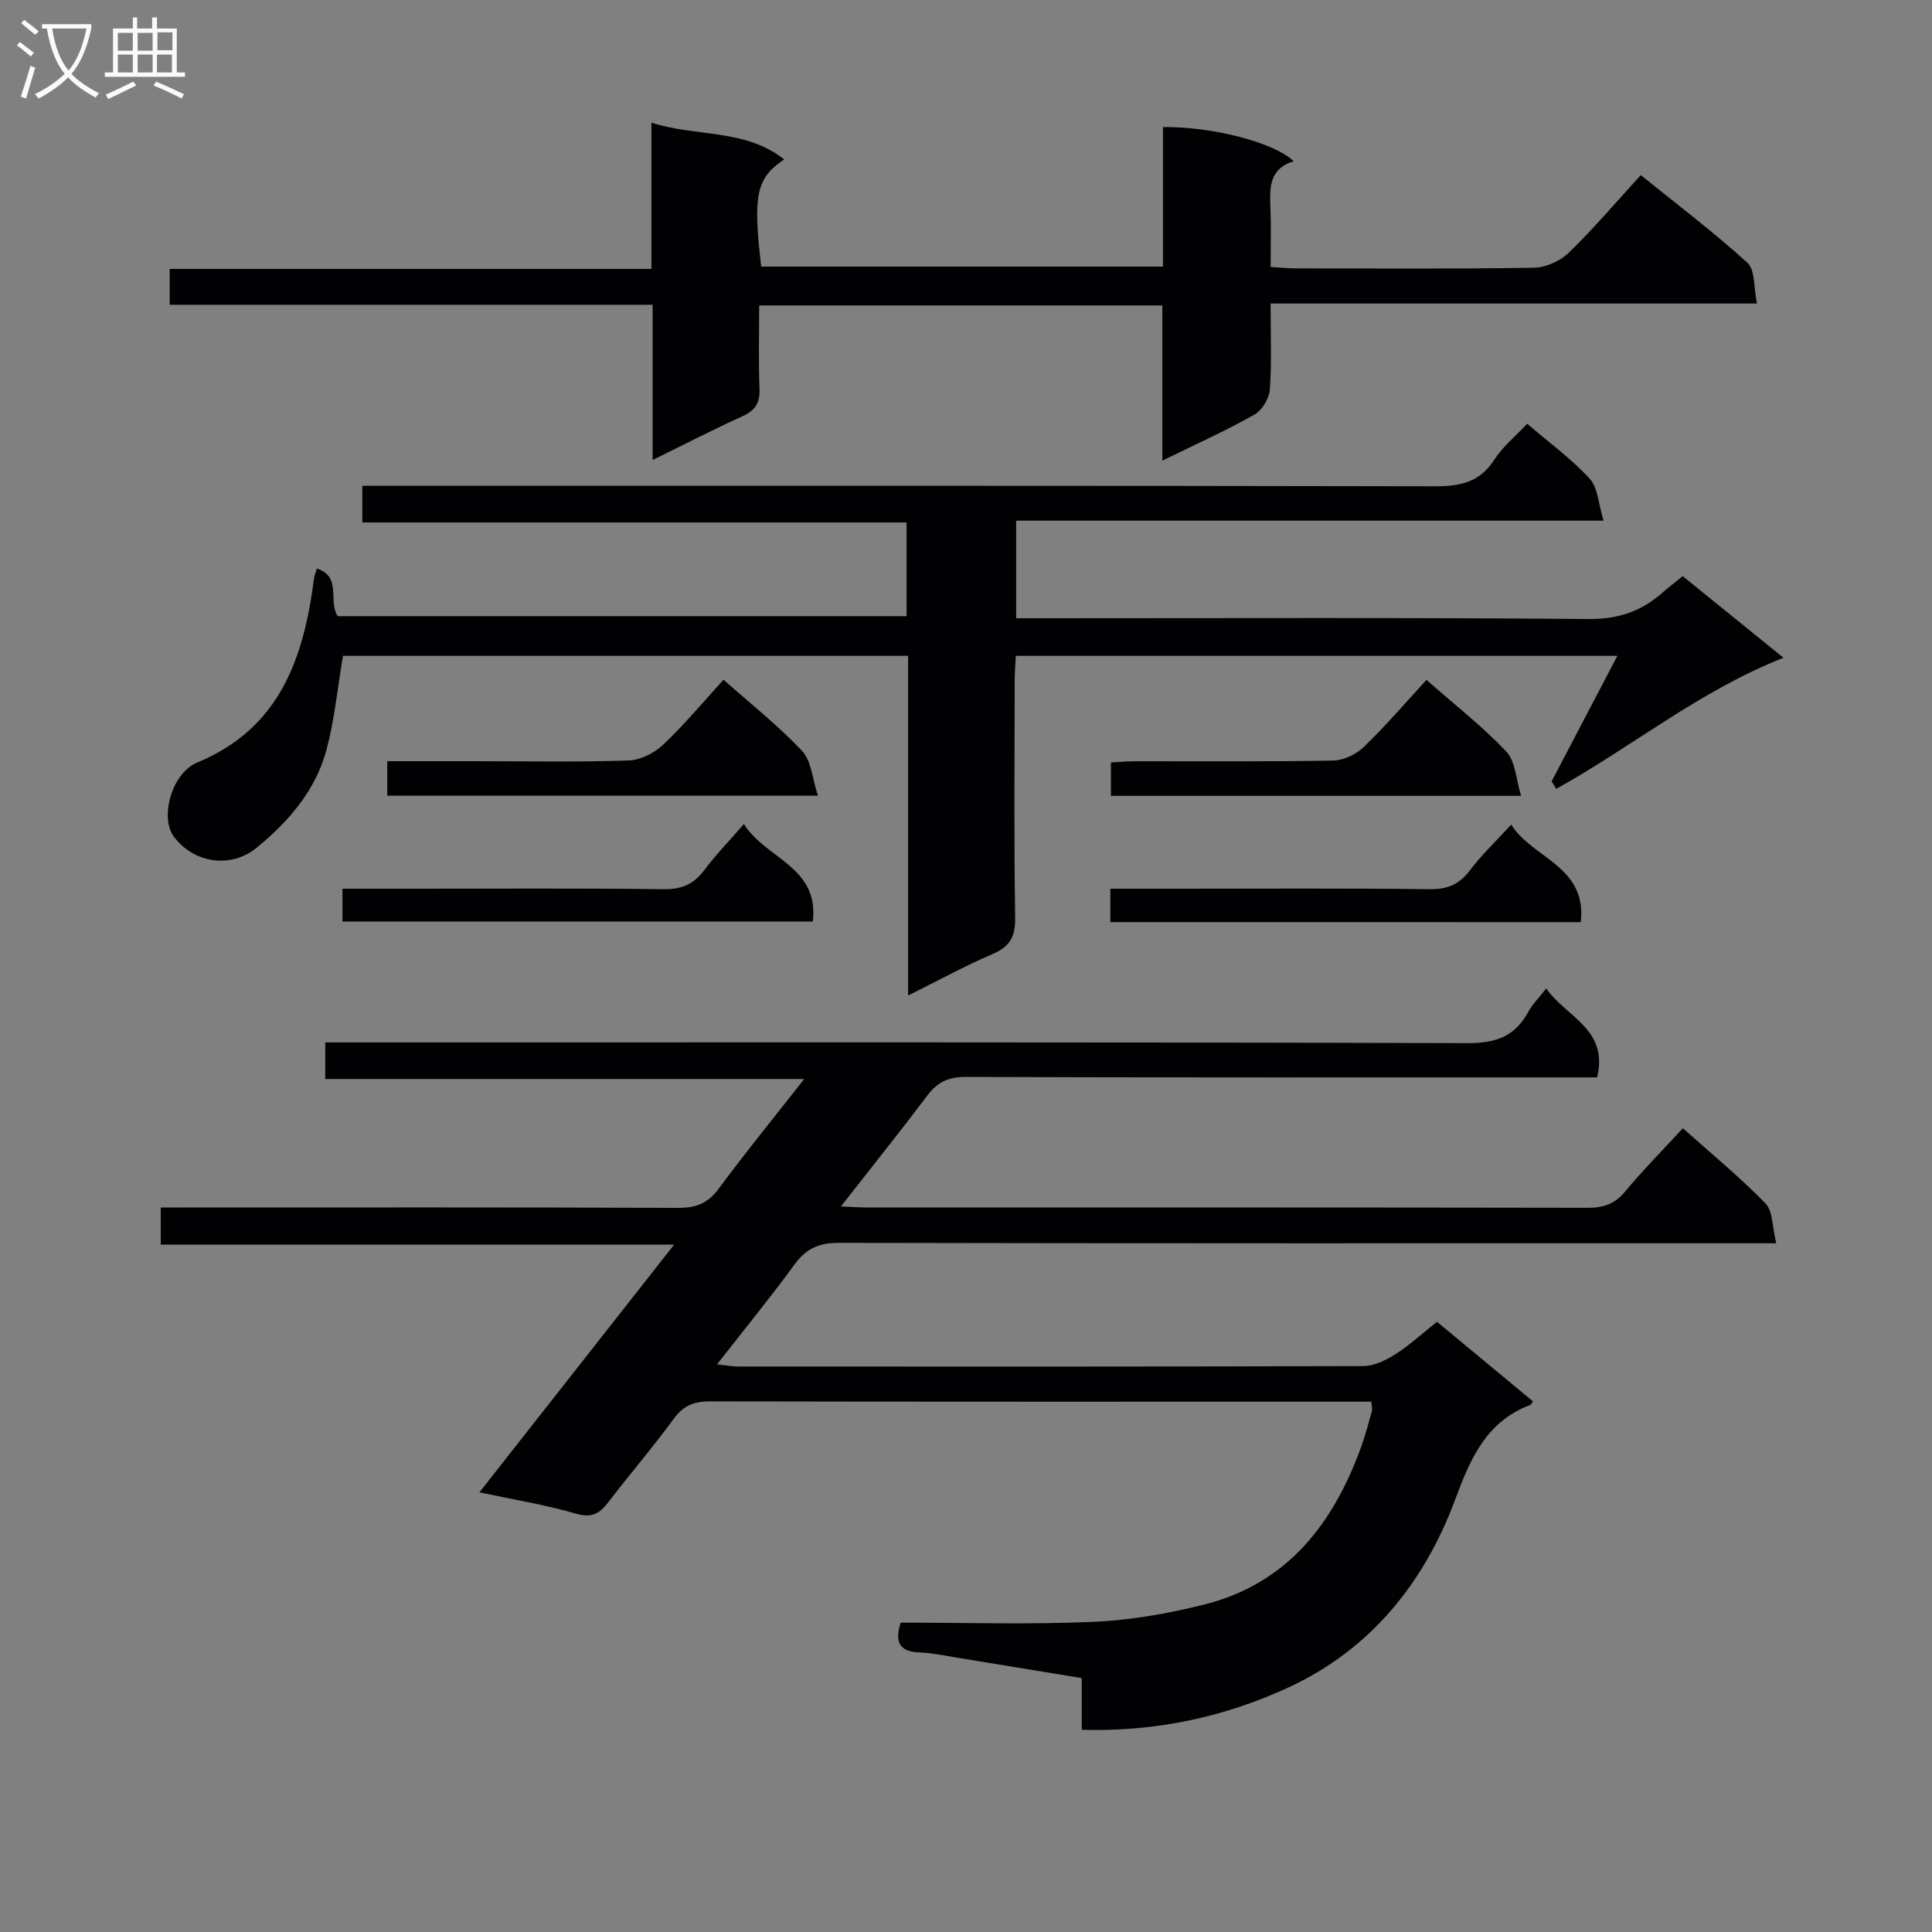 <svg enable-background="new 0 0 400 400" viewBox="0 0 400 400" xmlns="http://www.w3.org/2000/svg"><rect x="0" y="0" width="400" height="400" fill="#808080" stroke="none"/><g fill="#010104"><path d="m99.26 308.97c13.59-17.29 26.62-33.86 40.32-51.29-35.94 0-70.95 0-106.3 0 0-2.72 0-4.81 0-7.68h5.09c34 0 67.99-.06 101.99.08 3.67.01 6.15-.88 8.39-3.91 5.53-7.48 11.42-14.7 17.75-22.77-33.45 0-66.11 0-99.16 0 0-2.61 0-4.67 0-7.58h6.02c76.83 0 153.65-.08 230.48.15 5.85.02 9.82-1.38 12.57-6.47.84-1.56 2.17-2.86 3.72-4.86 4.16 5.99 12.94 8.38 10.54 18.42-1.85 0-3.8 0-5.75 0-41.66 0-83.33.05-124.99-.09-3.56-.01-5.85 1.07-7.93 3.84-5.68 7.53-11.58 14.89-17.89 22.96 2.26.1 3.68.22 5.1.22 49.83.01 99.66-.02 149.49.07 3.25.01 5.6-.76 7.74-3.34 3.71-4.46 7.81-8.6 11.98-13.13 5.89 5.26 11.79 10.12 17.11 15.56 1.53 1.57 1.37 4.79 2.23 8.26-3 0-5.08 0-7.15 0-62.33 0-124.65.04-186.98-.09-4.12-.01-6.75 1.21-9.15 4.5-4.98 6.83-10.35 13.38-16.03 20.65 1.92.21 3.14.45 4.35.45 43.16.02 86.32.05 129.49-.09 2.23-.01 4.67-1.22 6.64-2.47 2.92-1.86 5.51-4.26 8.58-6.7 6.68 5.54 13.29 11.02 19.87 16.47-.3.46-.36.67-.48.72-9.1 3.41-12.41 10.96-15.58 19.51-6.39 17.24-17.48 31.1-34.52 38.99-13.35 6.18-27.56 9.22-42.84 8.79 0-3.62 0-6.89 0-10.71-8.94-1.47-17.55-2.89-26.17-4.29-2.46-.4-4.92-.93-7.4-1.02-4.07-.15-5.24-2.01-3.91-6.17 13.24 0 26.55.42 39.83-.16 7.72-.34 15.51-1.7 23.02-3.59 17.31-4.36 26.83-16.87 32.57-32.89.84-2.34 1.46-4.75 2.13-7.14.12-.44-.04-.95-.1-1.97-1.67 0-3.28 0-4.9 0-44 0-87.99.03-131.99-.06-3.29-.01-5.5.82-7.52 3.57-4.31 5.91-9.11 11.47-13.56 17.29-1.8 2.35-3.41 3.34-6.67 2.4-6.31-1.84-12.83-2.9-20.03-4.43z"/><path d="m316.19 87.73c4.54 3.9 9.15 7.26 12.94 11.38 1.71 1.86 1.8 5.22 2.87 8.69-41.17 0-81.23 0-121.61 0v20.2h5.55c37.66 0 75.33-.16 112.99.16 6.11.05 10.89-1.59 15.26-5.45 1.24-1.09 2.56-2.09 4.2-3.42 6.6 5.34 13.15 10.64 20.86 16.89-17.5 6.92-31.44 18.5-47.05 27.14-.32-.52-.64-1.03-.95-1.55 4.42-8.44 8.84-16.87 13.61-25.98-41.95 0-83 0-124.55 0-.08 1.78-.23 3.54-.23 5.29-.02 16.33-.16 32.67.1 49 .06 3.98-1.2 5.96-4.77 7.49-5.74 2.46-11.24 5.48-17.4 8.54 0-23.76 0-46.85 0-70.33-39.42 0-78.47 0-117 0-1.13 6.69-1.74 13.15-3.38 19.34-2.25 8.48-7.81 14.93-14.52 20.41-5.28 4.31-12.91 3.27-17.11-2.3-2.93-3.89-.52-13.14 4.84-15.36 17.2-7.13 22.07-21.73 24.19-38.23.06-.48.27-.93.58-1.93 5.24 1.76 2.25 6.58 4.3 9.86h117.79c0-6.37 0-12.63 0-19.4-37.49 0-74.89 0-112.69 0 0-2.56 0-4.63 0-7.59h6.11c72 0 143.99-.05 215.99.1 5.23.01 9.27-.83 12.28-5.52 1.75-2.72 4.41-4.87 6.8-7.43z"/><path d="m240.65 95.37c0-11.34 0-21.61 0-32.13-27.83 0-55.27 0-83.47 0 0 5.76-.16 11.53.07 17.28.11 2.93-.91 4.48-3.57 5.68-6.04 2.73-11.93 5.79-18.56 9.04 0-10.91 0-21.26 0-32.14-33.6 0-66.66 0-99.99 0 0-2.62 0-4.69 0-7.42h99.74c0-10.22 0-19.81 0-30.28 9.4 3.01 19.34 1.18 27.49 7.61-5.8 3.87-6.5 7.37-4.76 22.19h83.18c0-9.76 0-19.34 0-28.89 10.22-.13 23.12 3.2 27.06 7.08-5.24 1.59-4.95 5.71-4.8 9.88.14 3.82.03 7.64.03 12 1.84.11 3.44.29 5.03.29 16.5.02 32.99.14 49.48-.13 2.47-.04 5.45-1.39 7.24-3.13 5.13-4.97 9.78-10.46 14.89-16.05 8.1 6.55 15.39 12.04 22.08 18.17 1.62 1.49 1.28 5.12 1.97 8.42-33.91 0-66.98 0-100.7 0 0 6.26.26 12.05-.15 17.79-.13 1.84-1.59 4.3-3.16 5.19-5.89 3.33-12.09 6.12-19.1 9.55z"/><path d="m149.8 140.73c5.75 5.11 11.4 9.56 16.27 14.75 1.92 2.04 2.1 5.71 3.28 9.26-30.56 0-59.77 0-89.17 0 0-2.35 0-4.43 0-7.14h18.53c10.49 0 20.98.2 31.46-.15 2.44-.08 5.3-1.54 7.12-3.26 4.34-4.1 8.18-8.73 12.51-13.46z"/><path d="m295.34 140.77c5.73 5.04 11.52 9.56 16.53 14.83 1.89 1.99 1.98 5.69 3.06 9.17-29.06 0-56.79 0-84.93 0 0-2.12 0-4.18 0-6.91 1.56-.08 3.3-.25 5.05-.25 13.64-.02 27.29.11 40.93-.14 2.16-.04 4.76-1.26 6.34-2.78 4.54-4.37 8.65-9.18 13.02-13.92z"/><path d="m229.88 190.91c0-2.55 0-4.49 0-6.91h13.64c17.48 0 34.97-.12 52.45.1 3.72.05 6.18-1 8.4-3.95 2.38-3.18 5.32-5.94 8.51-9.42 4.37 7 15.73 8.58 14.4 20.19-32.65-.01-64.87-.01-97.4-.01z"/><path d="m154.01 170.61c4.56 7.26 15.61 8.77 14.28 20.18-32.48 0-64.79 0-97.39 0 0-2.2 0-4.25 0-6.79h14.61c17.3 0 34.6-.12 51.89.1 3.74.05 6.24-1.04 8.42-3.96 2.28-3.06 4.96-5.81 8.19-9.53z"/></g><path d="m6.4 11.7c-1-.8-1.9-1.6-2.9-2.3l.6-.7c.9.7 1.9 1.4 2.9 2.2zm-2.1 8.3c.7-2.1 1.4-4.2 2-6.4.2.1.6.3 1 .4-.7 2.3-1.3 4.4-1.9 6.4zm3-12.8c-1.1-.9-2.1-1.7-2.9-2.4l.6-.7c1 .8 2 1.5 3 2.4zm1.4-1.3v-.9h10.2v.9c-.9 4.2-2.3 7.3-4.1 9.4 1.3 1.4 3.2 2.7 5.7 4-.2.2-.4.5-.7.9-2.5-1.4-4.4-2.7-5.7-4.2-1.4 1.5-3.5 3-6.1 4.4 0 0 0 0-.1-.1-.3-.4-.5-.7-.7-.8 2.7-1.3 4.7-2.8 6.2-4.2-1.8-2.2-3-5.3-3.7-9.4zm9.2 0h-7.1c.6 3.8 1.7 6.7 3.4 8.7 1.7-2 2.9-4.8 3.7-8.7z" fill="#fbfafa"/><path d="m31.6 3.6h.9v2.3h4.1v9.1h1.7v.9h-16.6v-.9h1.7v-9.1h4.1v-2.3h.9v2.3h3.1v-2.3zm-4 13.3.6.8c-1.9.9-3.8 1.9-5.8 2.8-.2-.3-.3-.6-.5-.9 2-.9 3.9-1.8 5.7-2.7zm-3.2-10.1v3.7h3.1v-3.7zm0 4.5v3.7h3.1v-3.7zm4.1-4.5v3.7h3.1v-3.7zm0 4.5v3.7h3.1v-3.7zm9.1 9.1c-2.1-1.1-4.1-2-5.8-2.7l.5-.8c2.2.9 4.1 1.8 5.8 2.6zm-1.9-13.7h-3.1v3.7h3.1v-3.6zm-3.2 4.6v3.7h3.1v-3.7z" fill="#fbfafa"/></svg>
